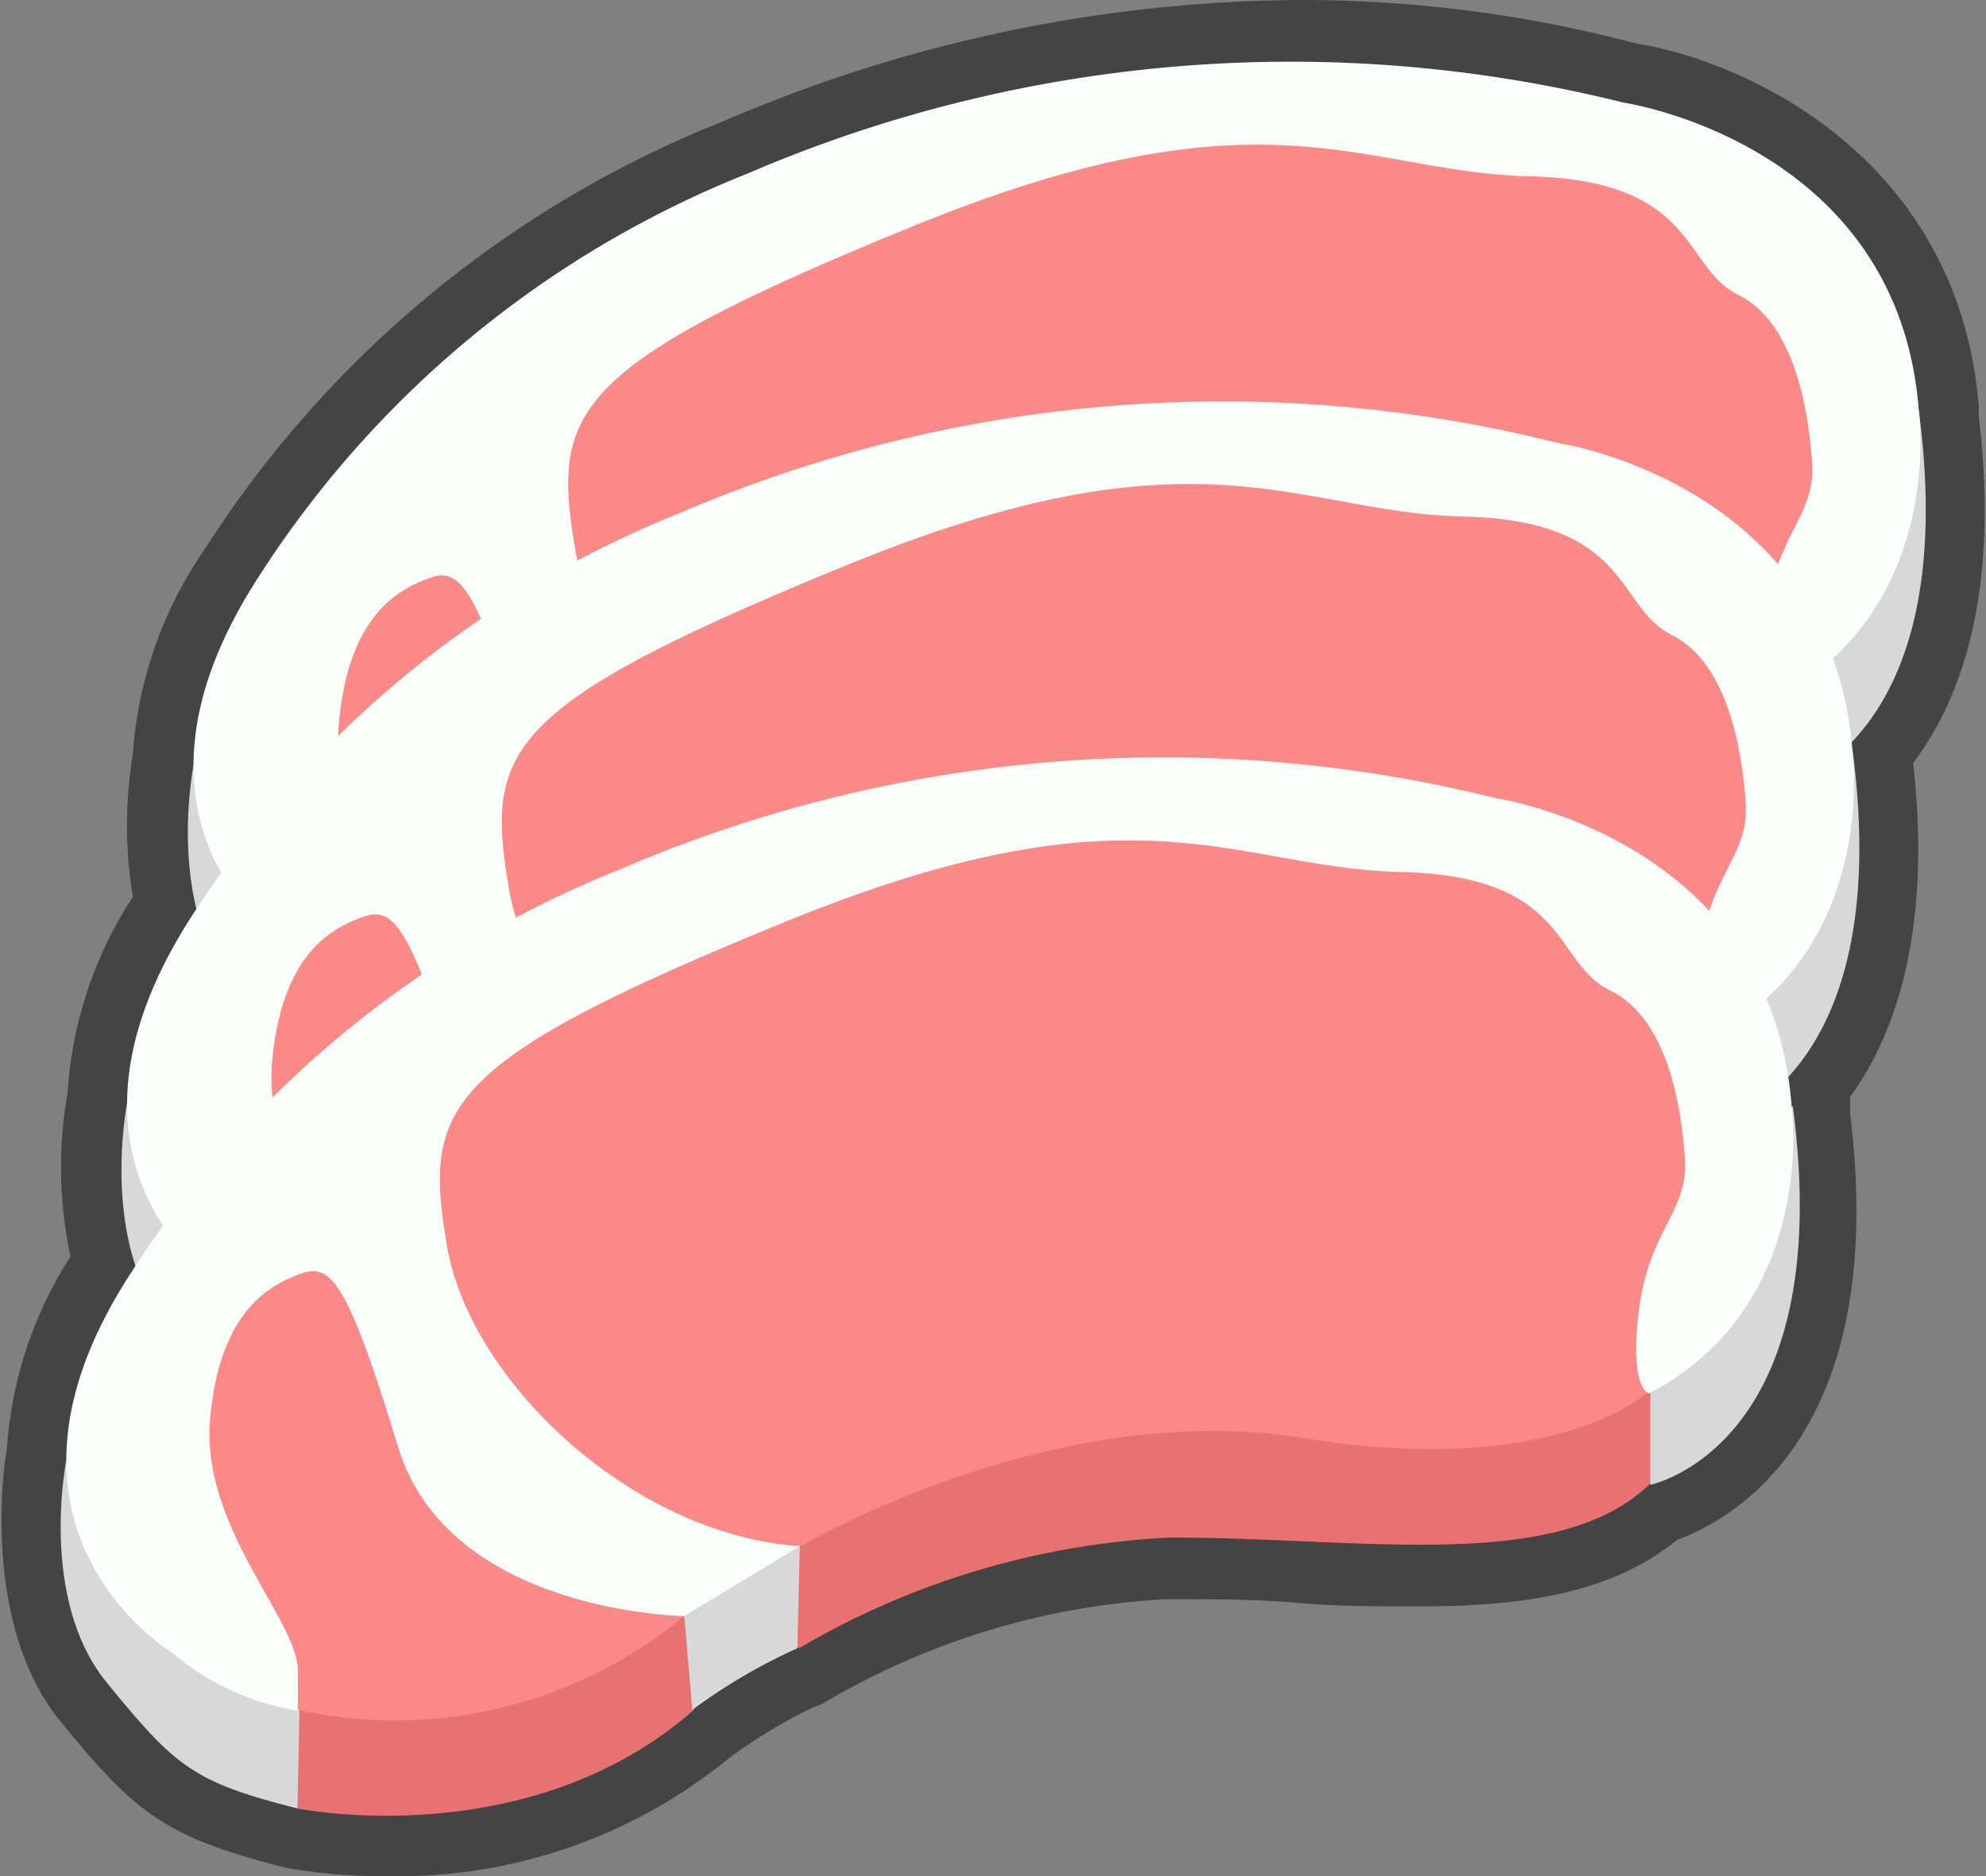 <svg xmlns="http://www.w3.org/2000/svg" viewBox="0 0 49.34 46.6"><rect x="0" y="0" width="49.34" height="46.6" fill="#808080" stroke="none"/><defs><style>.cls-1{fill:#444;}.cls-2{fill:#e87272;}.cls-3{fill:#d8d8d8;}.cls-4{fill:#fb8988;}.cls-5{fill:#fafffc;}</style></defs><title>Pork_neck</title><g id="Layer_2" data-name="Layer 2"><g id="레이어_1" data-name="레이어 1"><path class="cls-1" d="M9.59,46.6a13.64,13.64,0,0,1-2.5-.21c-3-.77-3.71-1.33-5.6-3.65S.05,36.62.17,36a10.08,10.08,0,0,1,1.58-4.79,10.62,10.62,0,0,1-.07-4.07A10,10,0,0,1,3.3,22.28a11,11,0,0,1,0-3.55A10.18,10.18,0,0,1,5.1,13.62,27.19,27.19,0,0,1,18,3,36.67,36.67,0,0,1,32.26,0a32.55,32.55,0,0,1,8.39,1.08c2.79.45,8,2.87,8.51,9,0,0,0,.12,0,.27.54,4.47-.49,7.1-1.63,8.6.48,4.26-.49,6.82-1.57,8.3a3.66,3.66,0,0,1,0,.38c1,8-2.93,10.12-4.3,10.62-1.76,1.45-4.24,1.65-6.46,1.65h0c-1,0-2,0-3-.09s-2.13-.09-3.2-.09a18.65,18.65,0,0,0-8.45,2.53,1.24,1.24,0,0,1-.33.15,12.64,12.64,0,0,0-2.12,1.28A13,13,0,0,1,9.59,46.6Z"/><path class="cls-2" d="M8.27,23.31l2.28,4.33s5.73,1.17,9.85-2.45l.9-3.61Z"/><path class="cls-2" d="M19.41,21.12,23,23.66a20.15,20.15,0,0,1,9.23-2.74c4.79,0,9.57.88,11.89-1.32A5.5,5.5,0,0,0,46,14.9l-17,.33Z"/><path class="cls-3" d="M44.13,17.33V19.6s4.66-.94,3.54-9.41L46,11.63Z"/><path class="cls-3" d="M4.81,19s-.7,3.46,1,5.55S7.94,27,10.55,27.64l0-2.45L7.23,20.3,5.72,19Z"/><path class="cls-3" d="M20.19,22.86l.21,2.33A14.15,14.15,0,0,1,23,23.66l.06-2.54-2.88.17Z"/><path class="cls-4" d="M20.19,22.86a11.25,11.25,0,0,1-9.6,2.33L7.07,18.45l1.16-4.31L12,12.46,13.44,16s3.27,4.64,3.34,4.69Z"/><path class="cls-4" d="M23.07,21.12l-4.35-.47-3.91-3.74L13.08,12.6,14.55,8l9-4,8.22-1.42L39,3.39l5.14,2.49,1.61,2.51-.64,7.36-1,1.58s-2.3,2.16-8.55,1.15S23.07,21.12,23.07,21.12Z"/><path class="cls-5" d="M7.44,23.77s-5.12-3-1.08-9.34A25.7,25.7,0,0,1,18.55,4.32,34.16,34.16,0,0,1,40.34,2.55s6.82,1,7.33,7.64c0,0,.69,4.93-3.54,7.14,0,0-.5-.09-.25-2.08s1.23-2.43,1.14-3.76S44.57,8,43.18,7.32s-1-2.84-5.17-2.94-6.54-2.33-15.23,1.2-9.06,4.65-8.49,8.06,4.67,7.23,8.78,7.48l-2.88,1.74s-5.84-.07-7.1-4.2-1.67-4.58-2.43-4.3-2,.92-2.24,3.6,2.17,5,2.17,6.26v1A6.3,6.3,0,0,1,7.44,23.77Z"/><path class="cls-2" d="M6.62,31.72,8.9,36.06s5.73,1.17,9.85-2.45l.9-3.61Z"/><path class="cls-2" d="M17.76,29.54l3.6,2.54a20.1,20.1,0,0,1,9.23-2.75c4.79,0,9.57.89,11.89-1.31a5.5,5.5,0,0,0,1.86-4.7l-17,.33Z"/><path class="cls-3" d="M42.48,25.75V28s4.66-.95,3.54-9.41l-1.68,1.44Z"/><path class="cls-3" d="M3.16,27.39s-.7,3.46,1,5.54S6.29,35.4,8.9,36.06l0-2.45L5.58,28.72,4.07,27.39Z"/><path class="cls-3" d="M18.54,31.27l.21,2.34a13.59,13.59,0,0,1,2.61-1.53l.06-2.54-2.88.17Z"/><path class="cls-4" d="M18.54,31.27a11.23,11.23,0,0,1-9.6,2.34L5.42,26.87l1.16-4.31,3.74-1.68,1.47,3.55s3.27,4.64,3.34,4.69Z"/><path class="cls-4" d="M21.42,29.54l-4.35-.47-3.91-3.74L11.43,21l1.47-4.63,9-4L30.12,11l7.22.81,5.14,2.48,1.61,2.51-.64,7.37-1,1.58s-2.3,2.16-8.55,1.14S21.42,29.54,21.42,29.54Z"/><path class="cls-5" d="M5.79,32.19s-5.12-3-1.08-9.35A25.73,25.73,0,0,1,16.9,12.74,34.16,34.16,0,0,1,38.69,11s6.82,1,7.33,7.64c0,0,.69,4.93-3.54,7.14,0,0-.5-.1-.25-2.09s1.23-2.43,1.14-3.75-.45-3.48-1.84-4.17-1-2.84-5.17-2.94S29.82,10.46,21.13,14s-9.06,4.64-8.49,8.05,4.67,7.24,8.78,7.49l-2.88,1.73s-5.84-.06-7.1-4.2S9.77,22.5,9,22.78s-2,.92-2.24,3.6,2.17,5,2.17,6.25v1A6.41,6.41,0,0,1,5.79,32.19Z"/><path class="cls-2" d="M5.12,40.59l2.27,4.33s5.73,1.17,9.85-2.45l.9-3.61Z"/><path class="cls-2" d="M16.25,38.4l3.6,2.54a20.1,20.1,0,0,1,9.23-2.75c4.79,0,9.57.89,11.89-1.31a5.5,5.5,0,0,0,1.86-4.7l-17,.33Z"/><path class="cls-3" d="M41,34.61v2.27s4.66-.94,3.54-9.41l-1.68,1.44Z"/><path class="cls-3" d="M1.65,36.25s-.7,3.46,1,5.54,2.13,2.47,4.74,3.13l.05-2.45L4.07,37.58,2.56,36.25Z"/><path class="cls-3" d="M17,40.14l.2,2.33a14.15,14.15,0,0,1,2.61-1.53l.06-2.54L17,38.57Z"/><path class="cls-4" d="M17,40.14a11.25,11.25,0,0,1-9.6,2.33L3.91,35.73l1.16-4.31,3.74-1.68,1.47,3.55s3.27,4.64,3.34,4.69Z"/><path class="cls-4" d="M19.91,38.4l-4.35-.47-3.91-3.74L9.92,29.88l1.47-4.63,9-4,8.22-1.42,7.22.81L41,23.15l1.61,2.52L41.94,33l-1,1.58s-2.29,2.16-8.55,1.14S19.91,38.4,19.91,38.4Z"/><path class="cls-5" d="M4.28,41.05S-.84,38,3.2,31.7A25.77,25.77,0,0,1,15.39,21.6a34.16,34.16,0,0,1,21.79-1.77s6.82,1,7.33,7.64c0,0,.69,4.93-3.54,7.14,0,0-.5-.09-.25-2.08s1.23-2.44,1.14-3.76S41.42,25.29,40,24.6s-1-2.84-5.18-2.94-6.54-2.33-15.22,1.2-9.07,4.64-8.5,8.06,4.67,7.23,8.78,7.48L17,40.14s-5.85-.07-7.11-4.2-1.67-4.58-2.43-4.3-2,.92-2.24,3.6,2.18,5,2.18,6.25v1A6.32,6.32,0,0,1,4.28,41.05Z"/></g></g></svg>